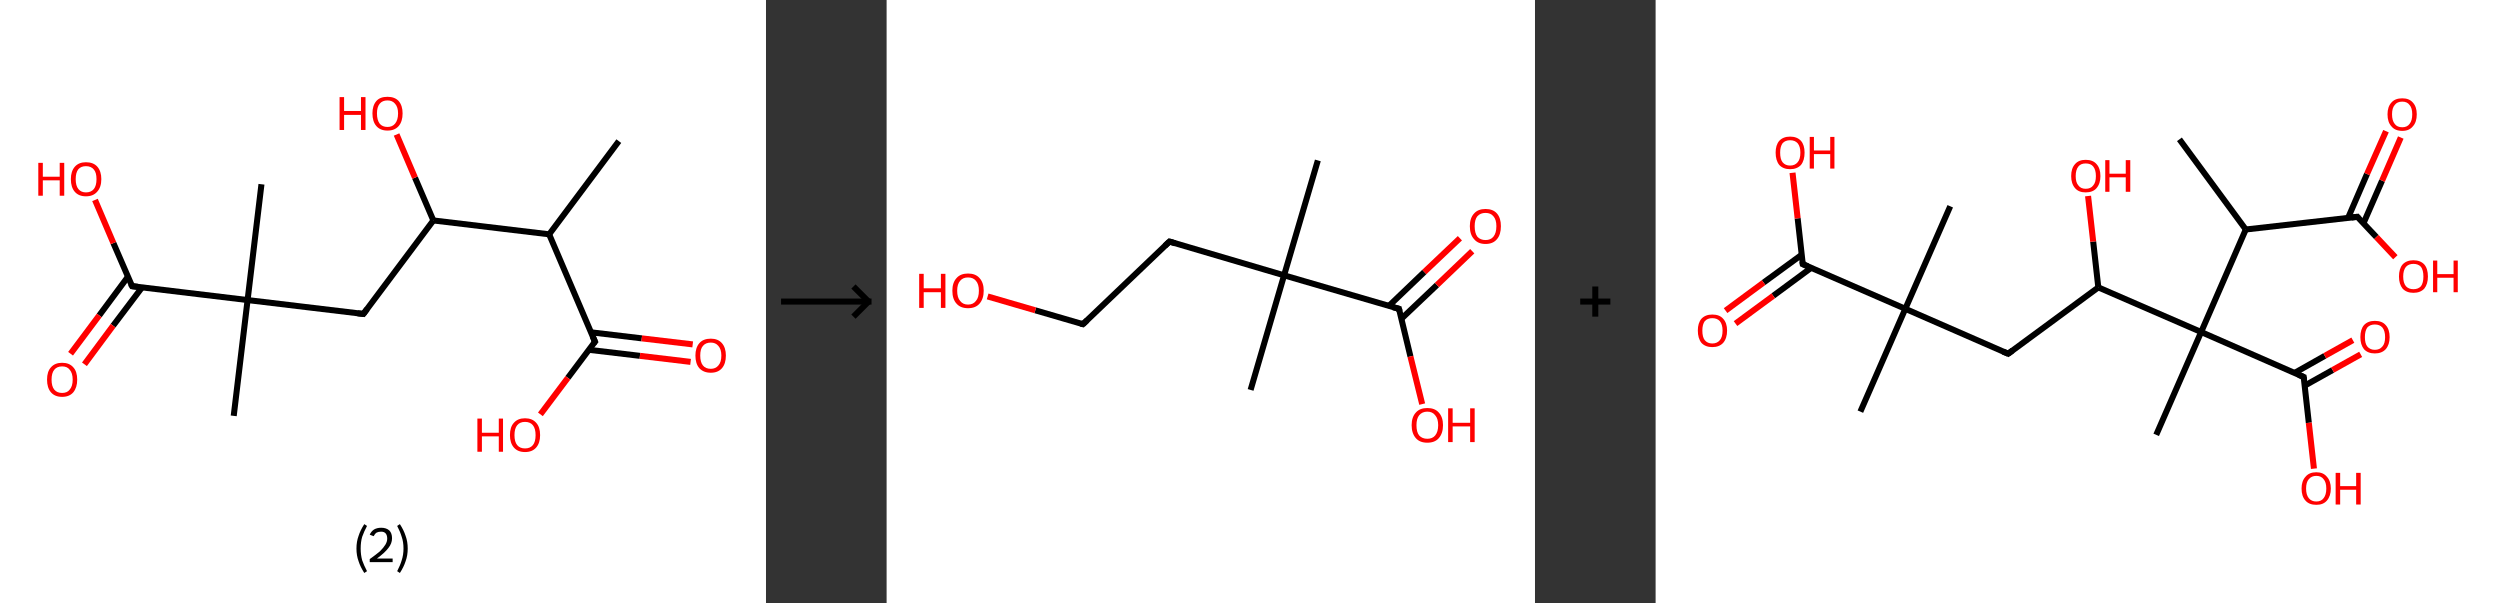 <?xml version='1.0' encoding='ASCII' standalone='yes'?>
<svg xmlns="http://www.w3.org/2000/svg" xmlns:xlink="http://www.w3.org/1999/xlink" version="1.1" width="829.0px" viewBox="0 0 829.0 200.0" height="200.0px">
  <rect x="0" y="0" width="829.0" height="200.0" fill="#333333" stroke="none"/>
  <g>
    <g transform="translate(0, 0) scale(1 1) "><!-- END OF HEADER -->
<rect style="opacity:1.0;fill:#FFFFFF;stroke:none" width="254.0" height="200.0" x="0.0" y="0.0"> </rect>
<path class="bond-0 atom-0 atom-1" d="M 205.2,46.8 L 182.1,77.7" style="fill:none;fill-rule:evenodd;stroke:#000000;stroke-width:2.0px;stroke-linecap:butt;stroke-linejoin:miter;stroke-opacity:1"/>
<path class="bond-1 atom-1 atom-2" d="M 182.1,77.7 L 197.3,113.3" style="fill:none;fill-rule:evenodd;stroke:#000000;stroke-width:2.0px;stroke-linecap:butt;stroke-linejoin:miter;stroke-opacity:1"/>
<path class="bond-2 atom-2 atom-3" d="M 195.3,116.0 L 212.2,118.0" style="fill:none;fill-rule:evenodd;stroke:#000000;stroke-width:2.0px;stroke-linecap:butt;stroke-linejoin:miter;stroke-opacity:1"/>
<path class="bond-2 atom-2 atom-3" d="M 212.2,118.0 L 229.0,120.0" style="fill:none;fill-rule:evenodd;stroke:#FF0000;stroke-width:2.0px;stroke-linecap:butt;stroke-linejoin:miter;stroke-opacity:1"/>
<path class="bond-2 atom-2 atom-3" d="M 196.0,110.2 L 212.8,112.2" style="fill:none;fill-rule:evenodd;stroke:#000000;stroke-width:2.0px;stroke-linecap:butt;stroke-linejoin:miter;stroke-opacity:1"/>
<path class="bond-2 atom-2 atom-3" d="M 212.8,112.2 L 229.7,114.2" style="fill:none;fill-rule:evenodd;stroke:#FF0000;stroke-width:2.0px;stroke-linecap:butt;stroke-linejoin:miter;stroke-opacity:1"/>
<path class="bond-3 atom-2 atom-4" d="M 197.3,113.3 L 188.3,125.3" style="fill:none;fill-rule:evenodd;stroke:#000000;stroke-width:2.0px;stroke-linecap:butt;stroke-linejoin:miter;stroke-opacity:1"/>
<path class="bond-3 atom-2 atom-4" d="M 188.3,125.3 L 179.2,137.4" style="fill:none;fill-rule:evenodd;stroke:#FF0000;stroke-width:2.0px;stroke-linecap:butt;stroke-linejoin:miter;stroke-opacity:1"/>
<path class="bond-4 atom-1 atom-5" d="M 182.1,77.7 L 143.7,73.1" style="fill:none;fill-rule:evenodd;stroke:#000000;stroke-width:2.0px;stroke-linecap:butt;stroke-linejoin:miter;stroke-opacity:1"/>
<path class="bond-5 atom-5 atom-6" d="M 143.7,73.1 L 137.6,58.9" style="fill:none;fill-rule:evenodd;stroke:#000000;stroke-width:2.0px;stroke-linecap:butt;stroke-linejoin:miter;stroke-opacity:1"/>
<path class="bond-5 atom-5 atom-6" d="M 137.6,58.9 L 131.5,44.6" style="fill:none;fill-rule:evenodd;stroke:#FF0000;stroke-width:2.0px;stroke-linecap:butt;stroke-linejoin:miter;stroke-opacity:1"/>
<path class="bond-6 atom-5 atom-7" d="M 143.7,73.1 L 120.5,104.1" style="fill:none;fill-rule:evenodd;stroke:#000000;stroke-width:2.0px;stroke-linecap:butt;stroke-linejoin:miter;stroke-opacity:1"/>
<path class="bond-7 atom-7 atom-8" d="M 120.5,104.1 L 82.1,99.5" style="fill:none;fill-rule:evenodd;stroke:#000000;stroke-width:2.0px;stroke-linecap:butt;stroke-linejoin:miter;stroke-opacity:1"/>
<path class="bond-8 atom-8 atom-9" d="M 82.1,99.5 L 86.7,61.1" style="fill:none;fill-rule:evenodd;stroke:#000000;stroke-width:2.0px;stroke-linecap:butt;stroke-linejoin:miter;stroke-opacity:1"/>
<path class="bond-9 atom-8 atom-10" d="M 82.1,99.5 L 77.5,137.9" style="fill:none;fill-rule:evenodd;stroke:#000000;stroke-width:2.0px;stroke-linecap:butt;stroke-linejoin:miter;stroke-opacity:1"/>
<path class="bond-10 atom-8 atom-11" d="M 82.1,99.5 L 43.8,94.9" style="fill:none;fill-rule:evenodd;stroke:#000000;stroke-width:2.0px;stroke-linecap:butt;stroke-linejoin:miter;stroke-opacity:1"/>
<path class="bond-11 atom-11 atom-12" d="M 42.4,91.8 L 32.9,104.6" style="fill:none;fill-rule:evenodd;stroke:#000000;stroke-width:2.0px;stroke-linecap:butt;stroke-linejoin:miter;stroke-opacity:1"/>
<path class="bond-11 atom-11 atom-12" d="M 32.9,104.6 L 23.4,117.3" style="fill:none;fill-rule:evenodd;stroke:#FF0000;stroke-width:2.0px;stroke-linecap:butt;stroke-linejoin:miter;stroke-opacity:1"/>
<path class="bond-11 atom-11 atom-12" d="M 47.1,95.3 L 37.5,108.0" style="fill:none;fill-rule:evenodd;stroke:#000000;stroke-width:2.0px;stroke-linecap:butt;stroke-linejoin:miter;stroke-opacity:1"/>
<path class="bond-11 atom-11 atom-12" d="M 37.5,108.0 L 28.0,120.8" style="fill:none;fill-rule:evenodd;stroke:#FF0000;stroke-width:2.0px;stroke-linecap:butt;stroke-linejoin:miter;stroke-opacity:1"/>
<path class="bond-12 atom-11 atom-13" d="M 43.8,94.9 L 37.6,80.6" style="fill:none;fill-rule:evenodd;stroke:#000000;stroke-width:2.0px;stroke-linecap:butt;stroke-linejoin:miter;stroke-opacity:1"/>
<path class="bond-12 atom-11 atom-13" d="M 37.6,80.6 L 31.5,66.3" style="fill:none;fill-rule:evenodd;stroke:#FF0000;stroke-width:2.0px;stroke-linecap:butt;stroke-linejoin:miter;stroke-opacity:1"/>
<path d="M 196.5,111.5 L 197.3,113.3 L 196.8,113.9" style="fill:none;stroke:#000000;stroke-width:2.0px;stroke-linecap:butt;stroke-linejoin:miter;stroke-opacity:1;"/>
<path d="M 121.7,102.5 L 120.5,104.1 L 118.6,103.9" style="fill:none;stroke:#000000;stroke-width:2.0px;stroke-linecap:butt;stroke-linejoin:miter;stroke-opacity:1;"/>
<path d="M 45.7,95.1 L 43.8,94.9 L 43.4,94.2" style="fill:none;stroke:#000000;stroke-width:2.0px;stroke-linecap:butt;stroke-linejoin:miter;stroke-opacity:1;"/>
<path class="atom-3" d="M 230.6 117.9 Q 230.6 115.3, 231.9 113.8 Q 233.2 112.3, 235.7 112.3 Q 238.1 112.3, 239.4 113.8 Q 240.7 115.3, 240.7 117.9 Q 240.7 120.6, 239.4 122.1 Q 238.1 123.6, 235.7 123.6 Q 233.3 123.6, 231.9 122.1 Q 230.6 120.6, 230.6 117.9 M 235.7 122.3 Q 237.3 122.3, 238.2 121.2 Q 239.2 120.1, 239.2 117.9 Q 239.2 115.8, 238.2 114.7 Q 237.3 113.6, 235.7 113.6 Q 234.0 113.6, 233.1 114.7 Q 232.2 115.7, 232.2 117.9 Q 232.2 120.1, 233.1 121.2 Q 234.0 122.3, 235.7 122.3 " fill="#FF0000"/>
<path class="atom-4" d="M 158.3 138.8 L 159.8 138.8 L 159.8 143.5 L 165.4 143.5 L 165.4 138.8 L 166.8 138.8 L 166.8 149.8 L 165.4 149.8 L 165.4 144.7 L 159.8 144.7 L 159.8 149.8 L 158.3 149.8 L 158.3 138.8 " fill="#FF0000"/>
<path class="atom-4" d="M 169.1 144.3 Q 169.1 141.6, 170.4 140.2 Q 171.7 138.7, 174.1 138.7 Q 176.5 138.7, 177.8 140.2 Q 179.1 141.6, 179.1 144.3 Q 179.1 146.9, 177.8 148.4 Q 176.5 149.9, 174.1 149.9 Q 171.7 149.9, 170.4 148.4 Q 169.1 146.9, 169.1 144.3 M 174.1 148.7 Q 175.8 148.7, 176.7 147.6 Q 177.6 146.5, 177.6 144.3 Q 177.6 142.1, 176.7 141.0 Q 175.8 139.9, 174.1 139.9 Q 172.4 139.9, 171.5 141.0 Q 170.6 142.1, 170.6 144.3 Q 170.6 146.5, 171.5 147.6 Q 172.4 148.7, 174.1 148.7 " fill="#FF0000"/>
<path class="atom-6" d="M 112.6 32.2 L 114.1 32.2 L 114.1 36.8 L 119.7 36.8 L 119.7 32.2 L 121.2 32.2 L 121.2 43.1 L 119.7 43.1 L 119.7 38.1 L 114.1 38.1 L 114.1 43.1 L 112.6 43.1 L 112.6 32.2 " fill="#FF0000"/>
<path class="atom-6" d="M 123.5 37.6 Q 123.5 35.0, 124.8 33.5 Q 126.0 32.1, 128.5 32.1 Q 130.9 32.1, 132.2 33.5 Q 133.5 35.0, 133.5 37.6 Q 133.5 40.3, 132.2 41.8 Q 130.9 43.3, 128.5 43.3 Q 126.1 43.3, 124.8 41.8 Q 123.5 40.3, 123.5 37.6 M 128.5 42.1 Q 130.1 42.1, 131.0 41.0 Q 132.0 39.8, 132.0 37.6 Q 132.0 35.5, 131.0 34.4 Q 130.1 33.3, 128.5 33.3 Q 126.8 33.3, 125.9 34.4 Q 125.0 35.5, 125.0 37.6 Q 125.0 39.8, 125.9 41.0 Q 126.8 42.1, 128.5 42.1 " fill="#FF0000"/>
<path class="atom-12" d="M 15.6 125.9 Q 15.6 123.2, 16.9 121.8 Q 18.2 120.3, 20.6 120.3 Q 23.0 120.3, 24.3 121.8 Q 25.6 123.2, 25.6 125.9 Q 25.6 128.5, 24.3 130.1 Q 23.0 131.6, 20.6 131.6 Q 18.2 131.6, 16.9 130.1 Q 15.6 128.6, 15.6 125.9 M 20.6 130.3 Q 22.3 130.3, 23.1 129.2 Q 24.1 128.1, 24.1 125.9 Q 24.1 123.7, 23.1 122.6 Q 22.3 121.5, 20.6 121.5 Q 18.9 121.5, 18.0 122.6 Q 17.1 123.7, 17.1 125.9 Q 17.1 128.1, 18.0 129.2 Q 18.9 130.3, 20.6 130.3 " fill="#FF0000"/>
<path class="atom-13" d="M 12.7 54.0 L 14.2 54.0 L 14.2 58.6 L 19.8 58.6 L 19.8 54.0 L 21.3 54.0 L 21.3 64.9 L 19.8 64.9 L 19.8 59.8 L 14.2 59.8 L 14.2 64.9 L 12.7 64.9 L 12.7 54.0 " fill="#FF0000"/>
<path class="atom-13" d="M 23.5 59.4 Q 23.5 56.8, 24.8 55.3 Q 26.1 53.8, 28.5 53.8 Q 31.0 53.8, 32.3 55.3 Q 33.6 56.8, 33.6 59.4 Q 33.6 62.1, 32.2 63.6 Q 30.9 65.1, 28.5 65.1 Q 26.1 65.1, 24.8 63.6 Q 23.5 62.1, 23.5 59.4 M 28.5 63.8 Q 30.2 63.8, 31.1 62.7 Q 32.0 61.6, 32.0 59.4 Q 32.0 57.2, 31.1 56.2 Q 30.2 55.1, 28.5 55.1 Q 26.9 55.1, 26.0 56.1 Q 25.1 57.2, 25.1 59.4 Q 25.1 61.6, 26.0 62.7 Q 26.9 63.8, 28.5 63.8 " fill="#FF0000"/>
<path class="legend" d="M 118.2 181.9 Q 118.2 179.6, 118.9 177.7 Q 119.5 175.8, 120.8 173.8 L 121.7 174.4 Q 120.7 176.3, 120.1 178.0 Q 119.6 179.7, 119.6 181.9 Q 119.6 184.0, 120.1 185.8 Q 120.7 187.5, 121.7 189.4 L 120.8 190.0 Q 119.5 188.0, 118.9 186.1 Q 118.2 184.2, 118.2 181.9 " fill="#000000"/>
<path class="legend" d="M 122.6 177.3 Q 123.1 176.2, 124.0 175.6 Q 125.0 175.0, 126.4 175.0 Q 128.1 175.0, 129.1 175.9 Q 130.0 176.8, 130.0 178.5 Q 130.0 180.2, 128.8 181.7 Q 127.6 183.3, 125.0 185.2 L 130.2 185.2 L 130.2 186.4 L 122.6 186.4 L 122.6 185.4 Q 124.7 183.9, 126.0 182.8 Q 127.2 181.6, 127.8 180.6 Q 128.4 179.6, 128.4 178.6 Q 128.4 177.5, 127.9 176.9 Q 127.4 176.3, 126.4 176.3 Q 125.5 176.3, 124.9 176.6 Q 124.3 177.0, 123.9 177.8 L 122.6 177.3 " fill="#000000"/>
<path class="legend" d="M 135.2 181.9 Q 135.2 184.2, 134.5 186.1 Q 133.9 188.0, 132.6 190.0 L 131.7 189.4 Q 132.7 187.5, 133.2 185.8 Q 133.8 184.0, 133.8 181.9 Q 133.8 179.7, 133.2 178.0 Q 132.7 176.3, 131.7 174.4 L 132.6 173.8 Q 133.9 175.8, 134.5 177.7 Q 135.2 179.6, 135.2 181.9 " fill="#000000"/>
</g>
    <g transform="translate(254, 0) scale(1 1) "><line x1="5" y1="100" x2="35" y2="100" style="stroke:rgb(0,0,0);stroke-width:2"/>
  <line x1="34" y1="100" x2="29" y2="95" style="stroke:rgb(0,0,0);stroke-width:2"/>
  <line x1="34" y1="100" x2="29" y2="105" style="stroke:rgb(0,0,0);stroke-width:2"/>
</g>
    <g transform="translate(294.0, 0) scale(1 1) "><!-- END OF HEADER -->
<rect style="opacity:1.0;fill:#FFFFFF;stroke:none" width="215.0" height="200.0" x="0.0" y="0.0"> </rect>
<path class="bond-0 atom-0 atom-1" d="M 143.0,53.2 L 131.8,91.3" style="fill:none;fill-rule:evenodd;stroke:#000000;stroke-width:2.0px;stroke-linecap:butt;stroke-linejoin:miter;stroke-opacity:1"/>
<path class="bond-1 atom-1 atom-2" d="M 131.8,91.3 L 120.7,129.3" style="fill:none;fill-rule:evenodd;stroke:#000000;stroke-width:2.0px;stroke-linecap:butt;stroke-linejoin:miter;stroke-opacity:1"/>
<path class="bond-2 atom-1 atom-3" d="M 131.8,91.3 L 93.8,80.1" style="fill:none;fill-rule:evenodd;stroke:#000000;stroke-width:2.0px;stroke-linecap:butt;stroke-linejoin:miter;stroke-opacity:1"/>
<path class="bond-3 atom-3 atom-4" d="M 93.8,80.1 L 65.1,107.5" style="fill:none;fill-rule:evenodd;stroke:#000000;stroke-width:2.0px;stroke-linecap:butt;stroke-linejoin:miter;stroke-opacity:1"/>
<path class="bond-4 atom-4 atom-5" d="M 65.1,107.5 L 49.3,102.9" style="fill:none;fill-rule:evenodd;stroke:#000000;stroke-width:2.0px;stroke-linecap:butt;stroke-linejoin:miter;stroke-opacity:1"/>
<path class="bond-4 atom-4 atom-5" d="M 49.3,102.9 L 33.5,98.3" style="fill:none;fill-rule:evenodd;stroke:#FF0000;stroke-width:2.0px;stroke-linecap:butt;stroke-linejoin:miter;stroke-opacity:1"/>
<path class="bond-5 atom-1 atom-6" d="M 131.8,91.3 L 169.9,102.4" style="fill:none;fill-rule:evenodd;stroke:#000000;stroke-width:2.0px;stroke-linecap:butt;stroke-linejoin:miter;stroke-opacity:1"/>
<path class="bond-6 atom-6 atom-7" d="M 170.7,105.7 L 182.5,94.5" style="fill:none;fill-rule:evenodd;stroke:#000000;stroke-width:2.0px;stroke-linecap:butt;stroke-linejoin:miter;stroke-opacity:1"/>
<path class="bond-6 atom-6 atom-7" d="M 182.5,94.5 L 194.2,83.3" style="fill:none;fill-rule:evenodd;stroke:#FF0000;stroke-width:2.0px;stroke-linecap:butt;stroke-linejoin:miter;stroke-opacity:1"/>
<path class="bond-6 atom-6 atom-7" d="M 166.6,101.4 L 178.3,90.2" style="fill:none;fill-rule:evenodd;stroke:#000000;stroke-width:2.0px;stroke-linecap:butt;stroke-linejoin:miter;stroke-opacity:1"/>
<path class="bond-6 atom-6 atom-7" d="M 178.3,90.2 L 190.1,79.0" style="fill:none;fill-rule:evenodd;stroke:#FF0000;stroke-width:2.0px;stroke-linecap:butt;stroke-linejoin:miter;stroke-opacity:1"/>
<path class="bond-7 atom-6 atom-8" d="M 169.9,102.4 L 173.7,118.2" style="fill:none;fill-rule:evenodd;stroke:#000000;stroke-width:2.0px;stroke-linecap:butt;stroke-linejoin:miter;stroke-opacity:1"/>
<path class="bond-7 atom-6 atom-8" d="M 173.7,118.2 L 177.6,134.0" style="fill:none;fill-rule:evenodd;stroke:#FF0000;stroke-width:2.0px;stroke-linecap:butt;stroke-linejoin:miter;stroke-opacity:1"/>
<path d="M 95.7,80.7 L 93.8,80.1 L 92.3,81.5" style="fill:none;stroke:#000000;stroke-width:2.0px;stroke-linecap:butt;stroke-linejoin:miter;stroke-opacity:1;"/>
<path d="M 66.5,106.2 L 65.1,107.5 L 64.3,107.3" style="fill:none;stroke:#000000;stroke-width:2.0px;stroke-linecap:butt;stroke-linejoin:miter;stroke-opacity:1;"/>
<path d="M 168.0,101.9 L 169.9,102.4 L 170.1,103.2" style="fill:none;stroke:#000000;stroke-width:2.0px;stroke-linecap:butt;stroke-linejoin:miter;stroke-opacity:1;"/>
<path class="atom-5" d="M 10.8 90.8 L 12.3 90.8 L 12.3 95.6 L 18.0 95.6 L 18.0 90.8 L 19.5 90.8 L 19.5 102.1 L 18.0 102.1 L 18.0 96.9 L 12.3 96.9 L 12.3 102.1 L 10.8 102.1 L 10.8 90.8 " fill="#FF0000"/>
<path class="atom-5" d="M 21.8 96.4 Q 21.8 93.7, 23.2 92.2 Q 24.5 90.7, 27.0 90.7 Q 29.5 90.7, 30.8 92.2 Q 32.2 93.7, 32.2 96.4 Q 32.2 99.1, 30.8 100.7 Q 29.5 102.2, 27.0 102.2 Q 24.5 102.2, 23.2 100.7 Q 21.8 99.2, 21.8 96.4 M 27.0 101.0 Q 28.7 101.0, 29.6 99.8 Q 30.6 98.7, 30.6 96.4 Q 30.6 94.2, 29.6 93.1 Q 28.7 92.0, 27.0 92.0 Q 25.3 92.0, 24.4 93.1 Q 23.4 94.2, 23.4 96.4 Q 23.4 98.7, 24.4 99.8 Q 25.3 101.0, 27.0 101.0 " fill="#FF0000"/>
<path class="atom-7" d="M 193.4 75.0 Q 193.4 72.3, 194.8 70.8 Q 196.1 69.3, 198.6 69.3 Q 201.1 69.3, 202.4 70.8 Q 203.7 72.3, 203.7 75.0 Q 203.7 77.8, 202.4 79.3 Q 201.1 80.9, 198.6 80.9 Q 196.1 80.9, 194.8 79.3 Q 193.4 77.8, 193.4 75.0 M 198.6 79.6 Q 200.3 79.6, 201.2 78.5 Q 202.2 77.3, 202.2 75.0 Q 202.2 72.8, 201.2 71.7 Q 200.3 70.6, 198.6 70.6 Q 196.9 70.6, 195.9 71.7 Q 195.0 72.8, 195.0 75.0 Q 195.0 77.3, 195.9 78.5 Q 196.9 79.6, 198.6 79.6 " fill="#FF0000"/>
<path class="atom-8" d="M 174.1 141.0 Q 174.1 138.3, 175.5 136.8 Q 176.8 135.3, 179.3 135.3 Q 181.8 135.3, 183.1 136.8 Q 184.5 138.3, 184.5 141.0 Q 184.5 143.7, 183.1 145.3 Q 181.8 146.8, 179.3 146.8 Q 176.8 146.8, 175.5 145.3 Q 174.1 143.7, 174.1 141.0 M 179.3 145.5 Q 181.0 145.5, 181.9 144.4 Q 182.9 143.2, 182.9 141.0 Q 182.9 138.8, 181.9 137.7 Q 181.0 136.5, 179.3 136.5 Q 177.6 136.5, 176.6 137.7 Q 175.7 138.8, 175.7 141.0 Q 175.7 143.3, 176.6 144.4 Q 177.6 145.5, 179.3 145.5 " fill="#FF0000"/>
<path class="atom-8" d="M 186.2 135.4 L 187.7 135.4 L 187.7 140.2 L 193.5 140.2 L 193.5 135.4 L 195.0 135.4 L 195.0 146.6 L 193.5 146.6 L 193.5 141.4 L 187.7 141.4 L 187.7 146.6 L 186.2 146.6 L 186.2 135.4 " fill="#FF0000"/>
</g>
    <g transform="translate(509.0, 0) scale(1 1) "><line x1="15" y1="100" x2="25" y2="100" style="stroke:rgb(0,0,0);stroke-width:2"/>
  <line x1="20" y1="95" x2="20" y2="105" style="stroke:rgb(0,0,0);stroke-width:2"/>
</g>
    <g transform="translate(549.0, 0) scale(1 1) "><!-- END OF HEADER -->
<rect style="opacity:1.0;fill:#FFFFFF;stroke:none" width="280.0" height="200.0" x="0.0" y="0.0"> </rect>
<path class="bond-0 atom-0 atom-1" d="M 173.7,46.2 L 195.7,76.1" style="fill:none;fill-rule:evenodd;stroke:#000000;stroke-width:2.0px;stroke-linecap:butt;stroke-linejoin:miter;stroke-opacity:1"/>
<path class="bond-1 atom-1 atom-2" d="M 195.7,76.1 L 232.7,71.9" style="fill:none;fill-rule:evenodd;stroke:#000000;stroke-width:2.0px;stroke-linecap:butt;stroke-linejoin:miter;stroke-opacity:1"/>
<path class="bond-2 atom-2 atom-3" d="M 234.7,74.1 L 240.9,59.9" style="fill:none;fill-rule:evenodd;stroke:#000000;stroke-width:2.0px;stroke-linecap:butt;stroke-linejoin:miter;stroke-opacity:1"/>
<path class="bond-2 atom-2 atom-3" d="M 240.9,59.9 L 247.1,45.6" style="fill:none;fill-rule:evenodd;stroke:#FF0000;stroke-width:2.0px;stroke-linecap:butt;stroke-linejoin:miter;stroke-opacity:1"/>
<path class="bond-2 atom-2 atom-3" d="M 229.6,72.3 L 235.9,57.7" style="fill:none;fill-rule:evenodd;stroke:#000000;stroke-width:2.0px;stroke-linecap:butt;stroke-linejoin:miter;stroke-opacity:1"/>
<path class="bond-2 atom-2 atom-3" d="M 235.9,57.7 L 242.2,43.5" style="fill:none;fill-rule:evenodd;stroke:#FF0000;stroke-width:2.0px;stroke-linecap:butt;stroke-linejoin:miter;stroke-opacity:1"/>
<path class="bond-3 atom-2 atom-4" d="M 232.7,71.9 L 239.0,78.6" style="fill:none;fill-rule:evenodd;stroke:#000000;stroke-width:2.0px;stroke-linecap:butt;stroke-linejoin:miter;stroke-opacity:1"/>
<path class="bond-3 atom-2 atom-4" d="M 239.0,78.6 L 245.3,85.3" style="fill:none;fill-rule:evenodd;stroke:#FF0000;stroke-width:2.0px;stroke-linecap:butt;stroke-linejoin:miter;stroke-opacity:1"/>
<path class="bond-4 atom-1 atom-5" d="M 195.7,76.1 L 180.9,110.1" style="fill:none;fill-rule:evenodd;stroke:#000000;stroke-width:2.0px;stroke-linecap:butt;stroke-linejoin:miter;stroke-opacity:1"/>
<path class="bond-5 atom-5 atom-6" d="M 180.9,110.1 L 166.0,144.2" style="fill:none;fill-rule:evenodd;stroke:#000000;stroke-width:2.0px;stroke-linecap:butt;stroke-linejoin:miter;stroke-opacity:1"/>
<path class="bond-6 atom-5 atom-7" d="M 180.9,110.1 L 214.9,125.0" style="fill:none;fill-rule:evenodd;stroke:#000000;stroke-width:2.0px;stroke-linecap:butt;stroke-linejoin:miter;stroke-opacity:1"/>
<path class="bond-7 atom-7 atom-8" d="M 215.2,127.9 L 224.5,122.7" style="fill:none;fill-rule:evenodd;stroke:#000000;stroke-width:2.0px;stroke-linecap:butt;stroke-linejoin:miter;stroke-opacity:1"/>
<path class="bond-7 atom-7 atom-8" d="M 224.5,122.7 L 233.8,117.5" style="fill:none;fill-rule:evenodd;stroke:#FF0000;stroke-width:2.0px;stroke-linecap:butt;stroke-linejoin:miter;stroke-opacity:1"/>
<path class="bond-7 atom-7 atom-8" d="M 211.8,123.7 L 221.9,118.0" style="fill:none;fill-rule:evenodd;stroke:#000000;stroke-width:2.0px;stroke-linecap:butt;stroke-linejoin:miter;stroke-opacity:1"/>
<path class="bond-7 atom-7 atom-8" d="M 221.9,118.0 L 231.2,112.8" style="fill:none;fill-rule:evenodd;stroke:#FF0000;stroke-width:2.0px;stroke-linecap:butt;stroke-linejoin:miter;stroke-opacity:1"/>
<path class="bond-8 atom-7 atom-9" d="M 214.9,125.0 L 216.6,140.2" style="fill:none;fill-rule:evenodd;stroke:#000000;stroke-width:2.0px;stroke-linecap:butt;stroke-linejoin:miter;stroke-opacity:1"/>
<path class="bond-8 atom-7 atom-9" d="M 216.6,140.2 L 218.3,155.4" style="fill:none;fill-rule:evenodd;stroke:#FF0000;stroke-width:2.0px;stroke-linecap:butt;stroke-linejoin:miter;stroke-opacity:1"/>
<path class="bond-9 atom-5 atom-10" d="M 180.9,110.1 L 146.8,95.3" style="fill:none;fill-rule:evenodd;stroke:#000000;stroke-width:2.0px;stroke-linecap:butt;stroke-linejoin:miter;stroke-opacity:1"/>
<path class="bond-10 atom-10 atom-11" d="M 146.8,95.3 L 145.1,80.1" style="fill:none;fill-rule:evenodd;stroke:#000000;stroke-width:2.0px;stroke-linecap:butt;stroke-linejoin:miter;stroke-opacity:1"/>
<path class="bond-10 atom-10 atom-11" d="M 145.1,80.1 L 143.4,65.0" style="fill:none;fill-rule:evenodd;stroke:#FF0000;stroke-width:2.0px;stroke-linecap:butt;stroke-linejoin:miter;stroke-opacity:1"/>
<path class="bond-11 atom-10 atom-12" d="M 146.8,95.3 L 116.9,117.3" style="fill:none;fill-rule:evenodd;stroke:#000000;stroke-width:2.0px;stroke-linecap:butt;stroke-linejoin:miter;stroke-opacity:1"/>
<path class="bond-12 atom-12 atom-13" d="M 116.9,117.3 L 82.8,102.4" style="fill:none;fill-rule:evenodd;stroke:#000000;stroke-width:2.0px;stroke-linecap:butt;stroke-linejoin:miter;stroke-opacity:1"/>
<path class="bond-13 atom-13 atom-14" d="M 82.8,102.4 L 97.7,68.4" style="fill:none;fill-rule:evenodd;stroke:#000000;stroke-width:2.0px;stroke-linecap:butt;stroke-linejoin:miter;stroke-opacity:1"/>
<path class="bond-14 atom-13 atom-15" d="M 82.8,102.4 L 67.9,136.5" style="fill:none;fill-rule:evenodd;stroke:#000000;stroke-width:2.0px;stroke-linecap:butt;stroke-linejoin:miter;stroke-opacity:1"/>
<path class="bond-15 atom-13 atom-16" d="M 82.8,102.4 L 48.8,87.6" style="fill:none;fill-rule:evenodd;stroke:#000000;stroke-width:2.0px;stroke-linecap:butt;stroke-linejoin:miter;stroke-opacity:1"/>
<path class="bond-16 atom-16 atom-17" d="M 48.4,84.5 L 35.8,93.7" style="fill:none;fill-rule:evenodd;stroke:#000000;stroke-width:2.0px;stroke-linecap:butt;stroke-linejoin:miter;stroke-opacity:1"/>
<path class="bond-16 atom-16 atom-17" d="M 35.8,93.7 L 23.2,103.0" style="fill:none;fill-rule:evenodd;stroke:#FF0000;stroke-width:2.0px;stroke-linecap:butt;stroke-linejoin:miter;stroke-opacity:1"/>
<path class="bond-16 atom-16 atom-17" d="M 51.6,88.8 L 39.0,98.1" style="fill:none;fill-rule:evenodd;stroke:#000000;stroke-width:2.0px;stroke-linecap:butt;stroke-linejoin:miter;stroke-opacity:1"/>
<path class="bond-16 atom-16 atom-17" d="M 39.0,98.1 L 26.5,107.3" style="fill:none;fill-rule:evenodd;stroke:#FF0000;stroke-width:2.0px;stroke-linecap:butt;stroke-linejoin:miter;stroke-opacity:1"/>
<path class="bond-17 atom-16 atom-18" d="M 48.8,87.6 L 47.1,72.4" style="fill:none;fill-rule:evenodd;stroke:#000000;stroke-width:2.0px;stroke-linecap:butt;stroke-linejoin:miter;stroke-opacity:1"/>
<path class="bond-17 atom-16 atom-18" d="M 47.1,72.4 L 45.4,57.3" style="fill:none;fill-rule:evenodd;stroke:#FF0000;stroke-width:2.0px;stroke-linecap:butt;stroke-linejoin:miter;stroke-opacity:1"/>
<path d="M 230.8,72.1 L 232.7,71.9 L 233.0,72.3" style="fill:none;stroke:#000000;stroke-width:2.0px;stroke-linecap:butt;stroke-linejoin:miter;stroke-opacity:1;"/>
<path d="M 213.2,124.3 L 214.9,125.0 L 215.0,125.8" style="fill:none;stroke:#000000;stroke-width:2.0px;stroke-linecap:butt;stroke-linejoin:miter;stroke-opacity:1;"/>
<path d="M 118.4,116.2 L 116.9,117.3 L 115.2,116.6" style="fill:none;stroke:#000000;stroke-width:2.0px;stroke-linecap:butt;stroke-linejoin:miter;stroke-opacity:1;"/>
<path d="M 50.5,88.3 L 48.8,87.6 L 48.7,86.8" style="fill:none;stroke:#000000;stroke-width:2.0px;stroke-linecap:butt;stroke-linejoin:miter;stroke-opacity:1;"/>
<path class="atom-3" d="M 242.7 37.9 Q 242.7 35.4, 244.0 34.0 Q 245.2 32.6, 247.6 32.6 Q 249.9 32.6, 251.1 34.0 Q 252.4 35.4, 252.4 37.9 Q 252.4 40.5, 251.1 41.9 Q 249.9 43.4, 247.6 43.4 Q 245.2 43.4, 244.0 41.9 Q 242.7 40.5, 242.7 37.9 M 247.6 42.2 Q 249.2 42.2, 250.0 41.1 Q 250.9 40.0, 250.9 37.9 Q 250.9 35.8, 250.0 34.8 Q 249.2 33.7, 247.6 33.7 Q 245.9 33.7, 245.1 34.8 Q 244.2 35.8, 244.2 37.9 Q 244.2 40.0, 245.1 41.1 Q 245.9 42.2, 247.6 42.2 " fill="#FF0000"/>
<path class="atom-4" d="M 246.5 91.7 Q 246.5 89.1, 247.7 87.7 Q 249.0 86.3, 251.3 86.3 Q 253.6 86.3, 254.9 87.7 Q 256.1 89.1, 256.1 91.7 Q 256.1 94.2, 254.9 95.7 Q 253.6 97.1, 251.3 97.1 Q 249.0 97.1, 247.7 95.7 Q 246.5 94.2, 246.5 91.7 M 251.3 95.9 Q 252.9 95.9, 253.8 94.9 Q 254.6 93.8, 254.6 91.7 Q 254.6 89.6, 253.8 88.5 Q 252.9 87.5, 251.3 87.5 Q 249.7 87.5, 248.8 88.5 Q 247.9 89.6, 247.9 91.7 Q 247.9 93.8, 248.8 94.9 Q 249.7 95.9, 251.3 95.9 " fill="#FF0000"/>
<path class="atom-4" d="M 257.8 86.4 L 259.2 86.4 L 259.2 90.9 L 264.6 90.9 L 264.6 86.4 L 266.0 86.4 L 266.0 96.9 L 264.6 96.9 L 264.6 92.1 L 259.2 92.1 L 259.2 96.9 L 257.8 96.9 L 257.8 86.4 " fill="#FF0000"/>
<path class="atom-8" d="M 233.7 111.8 Q 233.7 109.2, 234.9 107.8 Q 236.2 106.4, 238.5 106.4 Q 240.9 106.4, 242.1 107.8 Q 243.4 109.2, 243.4 111.8 Q 243.4 114.3, 242.1 115.8 Q 240.8 117.2, 238.5 117.2 Q 236.2 117.2, 234.9 115.8 Q 233.7 114.3, 233.7 111.8 M 238.5 116.0 Q 240.1 116.0, 241.0 114.9 Q 241.9 113.9, 241.9 111.8 Q 241.9 109.7, 241.0 108.6 Q 240.1 107.6, 238.5 107.6 Q 236.9 107.6, 236.0 108.6 Q 235.2 109.7, 235.2 111.8 Q 235.2 113.9, 236.0 114.9 Q 236.9 116.0, 238.5 116.0 " fill="#FF0000"/>
<path class="atom-9" d="M 214.2 162.0 Q 214.2 159.5, 215.5 158.1 Q 216.7 156.6, 219.1 156.6 Q 221.4 156.6, 222.6 158.1 Q 223.9 159.5, 223.9 162.0 Q 223.9 164.5, 222.6 166.0 Q 221.4 167.4, 219.1 167.4 Q 216.7 167.4, 215.5 166.0 Q 214.2 164.6, 214.2 162.0 M 219.1 166.3 Q 220.7 166.3, 221.5 165.2 Q 222.4 164.1, 222.4 162.0 Q 222.4 159.9, 221.5 158.9 Q 220.7 157.8, 219.1 157.8 Q 217.5 157.8, 216.6 158.9 Q 215.7 159.9, 215.7 162.0 Q 215.7 164.1, 216.6 165.2 Q 217.5 166.3, 219.1 166.3 " fill="#FF0000"/>
<path class="atom-9" d="M 225.5 156.8 L 227.0 156.8 L 227.0 161.2 L 232.3 161.2 L 232.3 156.8 L 233.8 156.8 L 233.8 167.3 L 232.3 167.3 L 232.3 162.4 L 227.0 162.4 L 227.0 167.3 L 225.5 167.3 L 225.5 156.8 " fill="#FF0000"/>
<path class="atom-11" d="M 137.8 58.4 Q 137.8 55.8, 139.1 54.4 Q 140.3 53.0, 142.6 53.0 Q 145.0 53.0, 146.2 54.4 Q 147.5 55.8, 147.5 58.4 Q 147.5 60.9, 146.2 62.4 Q 145.0 63.8, 142.6 63.8 Q 140.3 63.8, 139.1 62.4 Q 137.8 60.9, 137.8 58.4 M 142.6 62.6 Q 144.3 62.6, 145.1 61.5 Q 146.0 60.5, 146.0 58.4 Q 146.0 56.3, 145.1 55.2 Q 144.3 54.2, 142.6 54.2 Q 141.0 54.2, 140.2 55.2 Q 139.3 56.3, 139.3 58.4 Q 139.3 60.5, 140.2 61.5 Q 141.0 62.6, 142.6 62.6 " fill="#FF0000"/>
<path class="atom-11" d="M 149.1 53.1 L 150.5 53.1 L 150.5 57.6 L 155.9 57.6 L 155.9 53.1 L 157.4 53.1 L 157.4 63.6 L 155.9 63.6 L 155.9 58.8 L 150.5 58.8 L 150.5 63.6 L 149.1 63.6 L 149.1 53.1 " fill="#FF0000"/>
<path class="atom-17" d="M 14.0 109.6 Q 14.0 107.1, 15.2 105.7 Q 16.5 104.3, 18.8 104.3 Q 21.2 104.3, 22.4 105.7 Q 23.7 107.1, 23.7 109.6 Q 23.7 112.2, 22.4 113.7 Q 21.1 115.1, 18.8 115.1 Q 16.5 115.1, 15.2 113.7 Q 14.0 112.2, 14.0 109.6 M 18.8 113.9 Q 20.4 113.9, 21.3 112.8 Q 22.2 111.8, 22.2 109.6 Q 22.2 107.6, 21.3 106.5 Q 20.4 105.5, 18.8 105.5 Q 17.2 105.5, 16.3 106.5 Q 15.5 107.6, 15.5 109.6 Q 15.5 111.8, 16.3 112.8 Q 17.2 113.9, 18.8 113.9 " fill="#FF0000"/>
<path class="atom-18" d="M 39.8 50.6 Q 39.8 48.1, 41.0 46.7 Q 42.3 45.3, 44.6 45.3 Q 46.9 45.3, 48.2 46.7 Q 49.4 48.1, 49.4 50.6 Q 49.4 53.2, 48.2 54.7 Q 46.9 56.1, 44.6 56.1 Q 42.3 56.1, 41.0 54.7 Q 39.8 53.2, 39.8 50.6 M 44.6 54.9 Q 46.2 54.9, 47.1 53.8 Q 48.0 52.8, 48.0 50.6 Q 48.0 48.6, 47.1 47.5 Q 46.2 46.5, 44.6 46.5 Q 43.0 46.5, 42.1 47.5 Q 41.3 48.6, 41.3 50.6 Q 41.3 52.8, 42.1 53.8 Q 43.0 54.9, 44.6 54.9 " fill="#FF0000"/>
<path class="atom-18" d="M 51.1 45.4 L 52.5 45.4 L 52.5 49.9 L 57.9 49.9 L 57.9 45.4 L 59.3 45.4 L 59.3 55.9 L 57.9 55.9 L 57.9 51.1 L 52.5 51.1 L 52.5 55.9 L 51.1 55.9 L 51.1 45.4 " fill="#FF0000"/>
</g>
  </g>
</svg>
